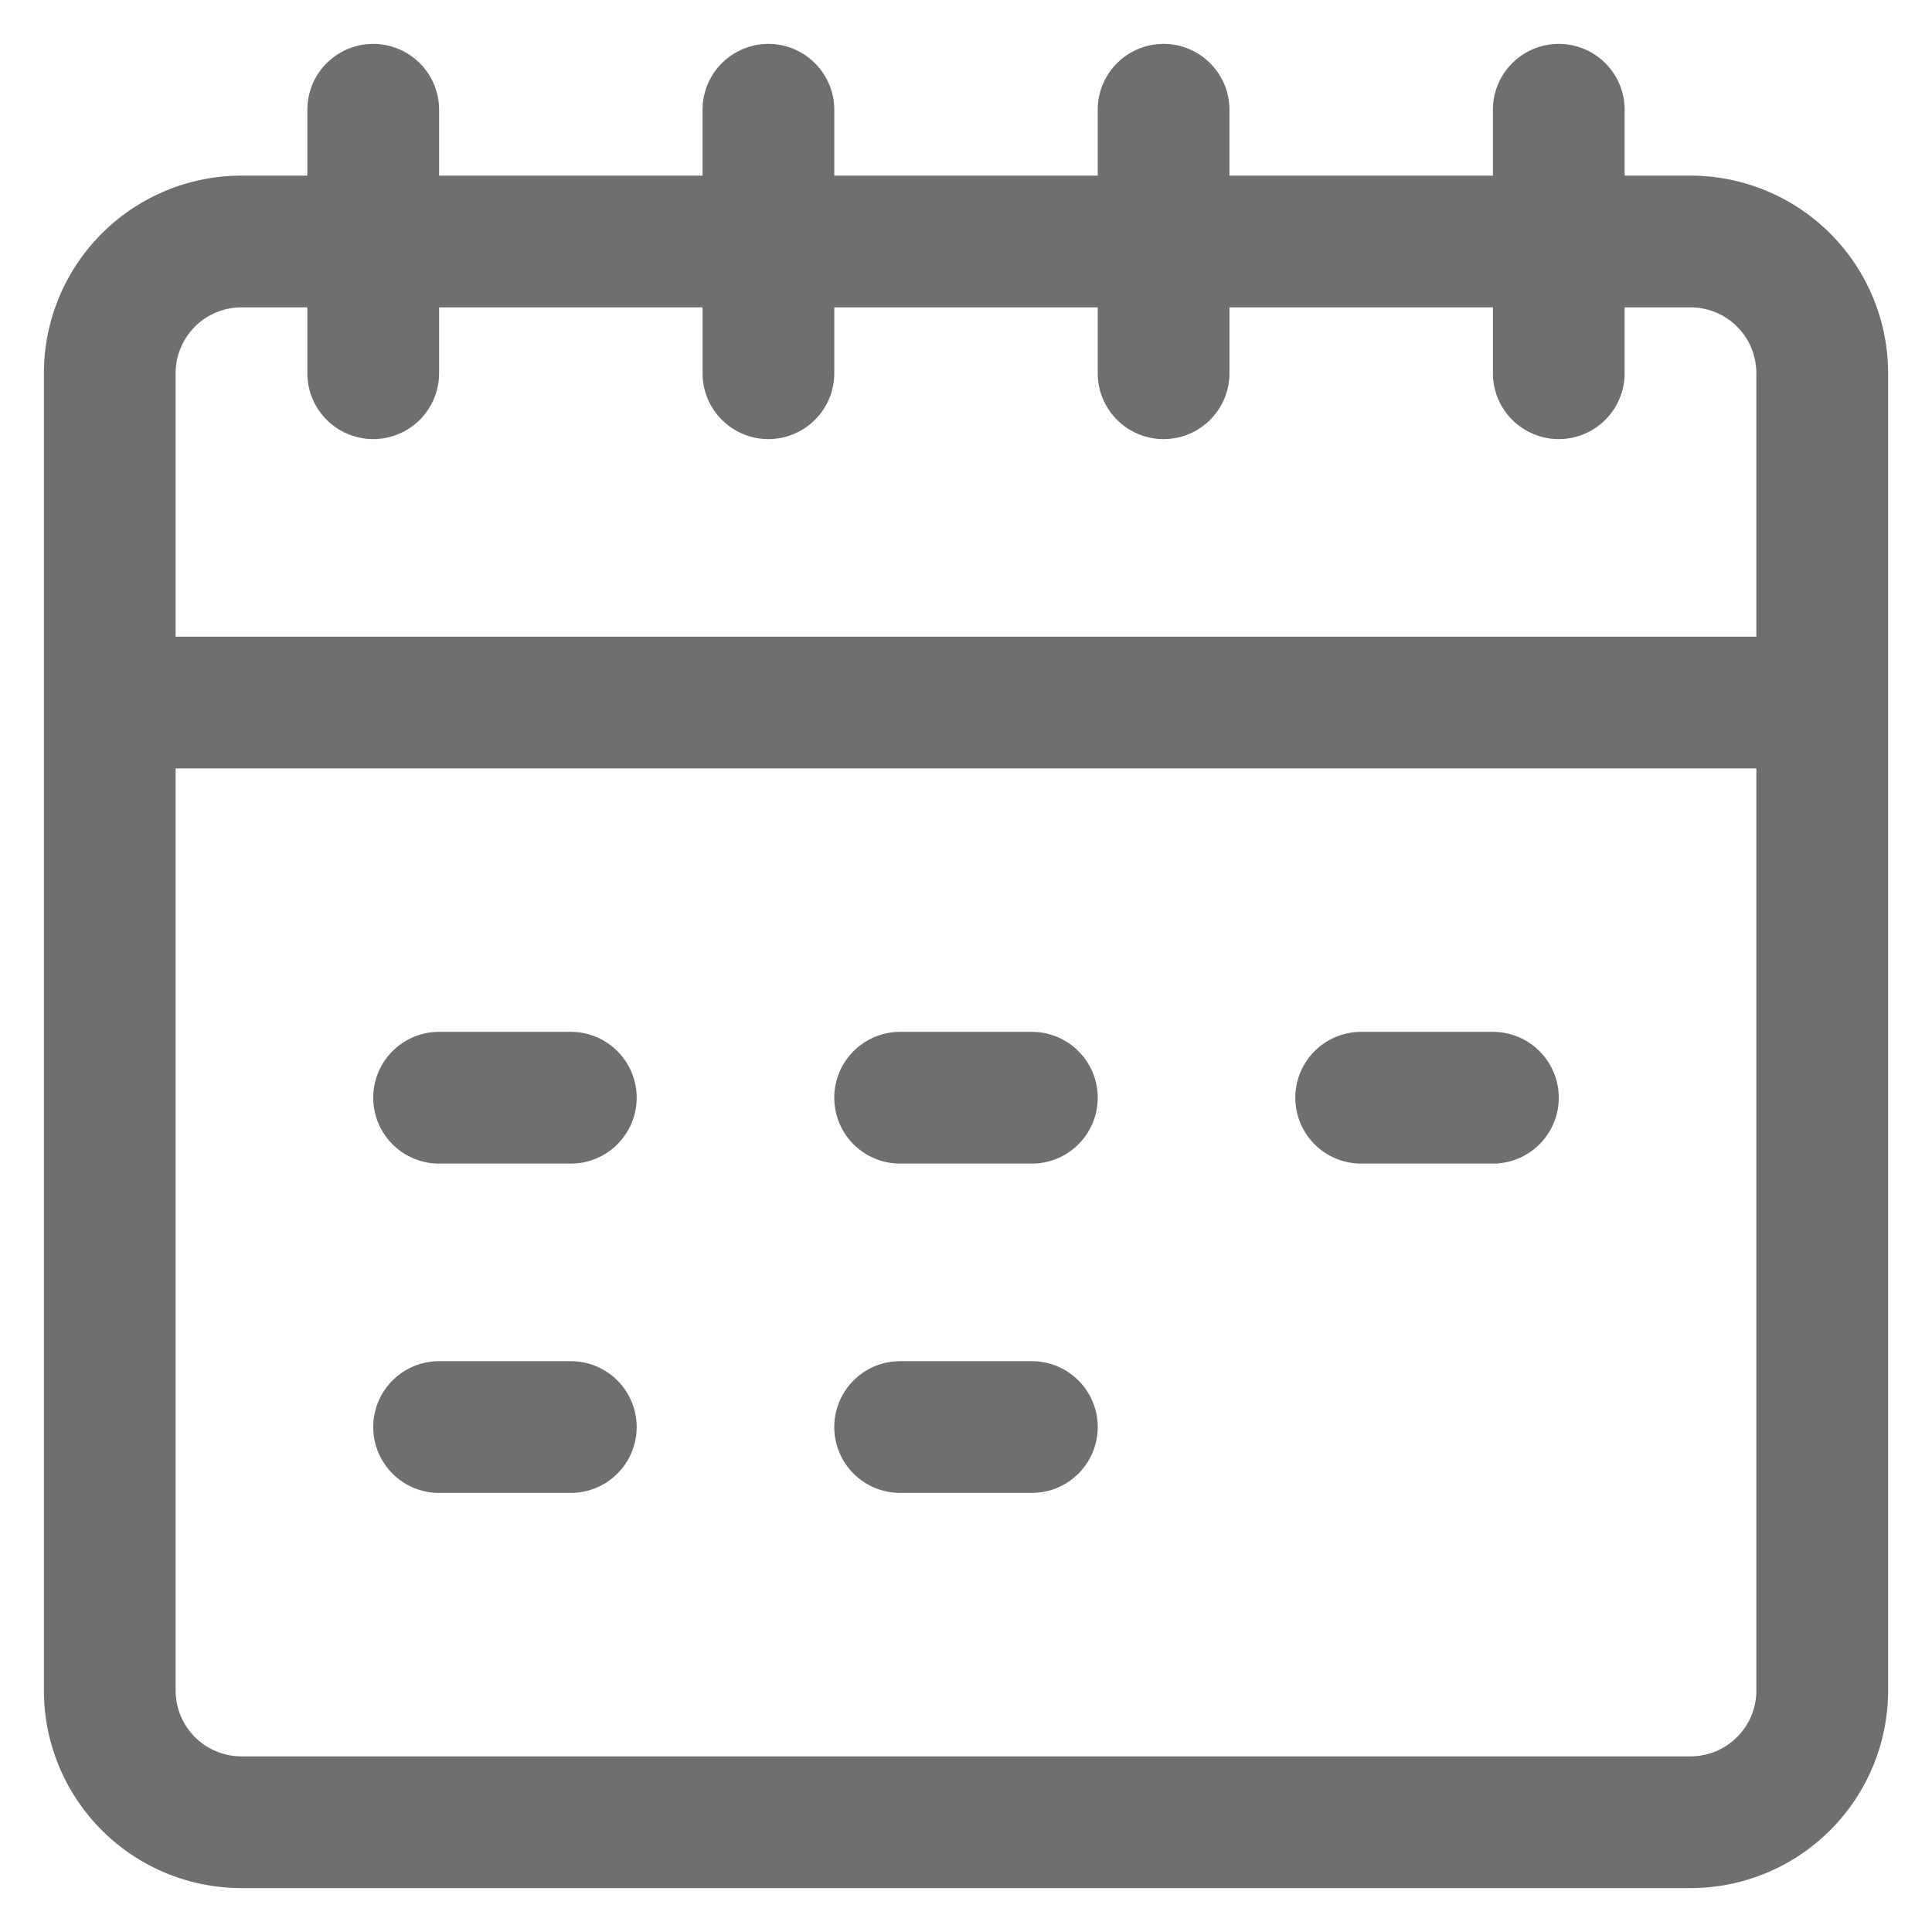 <svg xmlns="http://www.w3.org/2000/svg" width="22" height="22" fill="none"><path fill="#6F6F6F" d="M19.25 2h-.75v-.75a.75.75 0 1 0-1.5 0V2h-3v-.75a.75.75 0 1 0-1.5 0V2h-3v-.75a.75.75 0 0 0-1.5 0V2H5v-.75a.75.75 0 0 0-1.5 0V2h-.75A2.25 2.25 0 0 0 .5 4.25v15a2.25 2.25 0 0 0 2.25 2.25h16.5a2.25 2.25 0 0 0 2.25-2.25v-15A2.25 2.25 0 0 0 19.25 2ZM20 19.25a.75.75 0 0 1-.75.75H2.75a.75.75 0 0 1-.75-.75V8.75h18v10.5Zm0-12H2v-3a.75.75 0 0 1 .75-.75h.75v.75a.75.75 0 0 0 1.5 0V3.5h3v.75a.75.75 0 0 0 1.5 0V3.5h3v.75a.75.75 0 1 0 1.5 0V3.5h3v.75a.75.75 0 1 0 1.5 0V3.5h.75a.75.75 0 0 1 .75.75v3Z"/><path fill="#6F6F6F" d="M10.25 13.25h1.5a.75.75 0 1 0 0-1.5h-1.5a.75.75 0 1 0 0 1.5ZM5 13.25h1.5a.75.75 0 1 0 0-1.5H5a.75.75 0 1 0 0 1.5ZM15.5 13.25H17a.75.75 0 1 0 0-1.5h-1.5a.75.75 0 1 0 0 1.5ZM10.25 17h1.5a.75.75 0 1 0 0-1.5h-1.5a.75.75 0 1 0 0 1.5ZM5 17h1.5a.75.75 0 1 0 0-1.5H5A.75.75 0 1 0 5 17Z"/></svg>